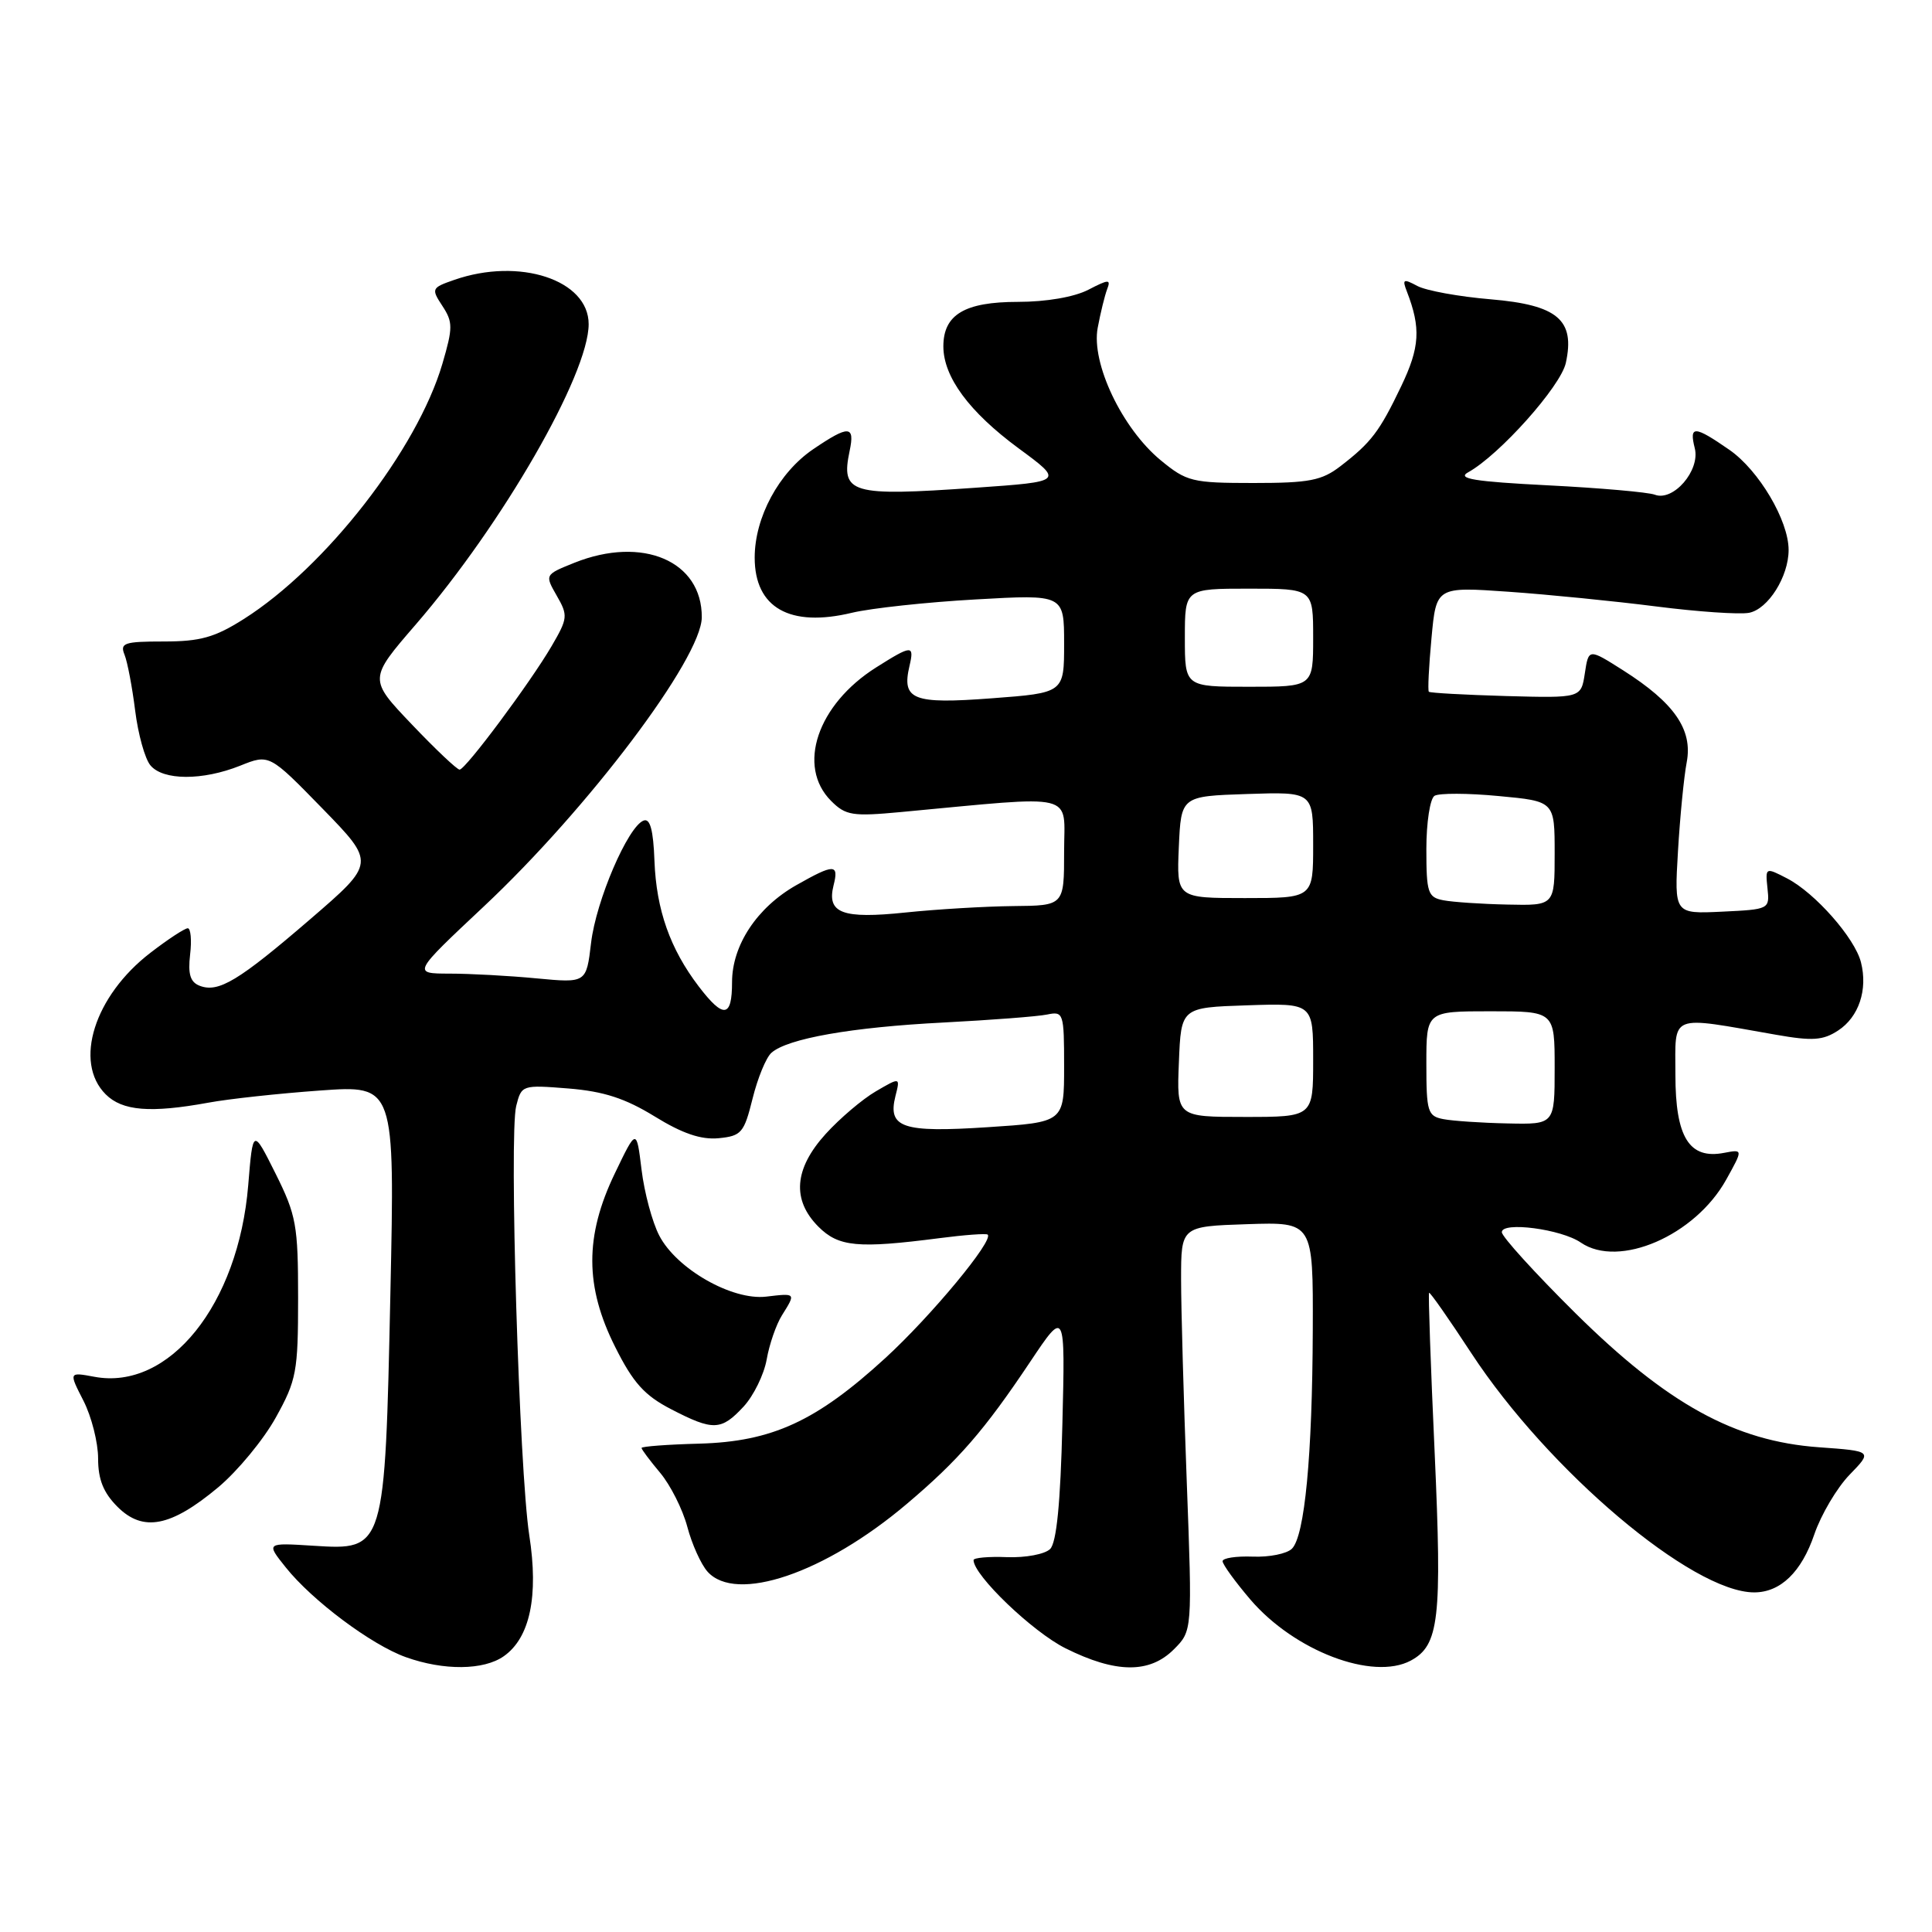 <?xml version="1.0" encoding="UTF-8" standalone="no"?>
<!DOCTYPE svg PUBLIC "-//W3C//DTD SVG 1.1//EN" "http://www.w3.org/Graphics/SVG/1.1/DTD/svg11.dtd" >
<svg xmlns="http://www.w3.org/2000/svg" xmlns:xlink="http://www.w3.org/1999/xlink" version="1.1" viewBox="0 0 256 256">
 <g >
 <path fill="currentColor"
d=" M 66.75 219.46 C 70.22 217.03 71.39 211.51 70.13 203.42 C 68.80 194.80 67.44 150.37 68.40 146.55 C 69.10 143.77 69.18 143.74 75.32 144.23 C 79.99 144.61 82.83 145.53 86.74 147.93 C 90.42 150.20 92.89 151.04 95.22 150.82 C 98.24 150.52 98.59 150.12 99.72 145.57 C 100.39 142.86 101.51 140.12 102.22 139.50 C 104.34 137.61 112.84 136.11 125.00 135.49 C 131.32 135.16 137.51 134.69 138.75 134.43 C 140.92 133.98 141.00 134.22 141.00 141.33 C 141.00 148.70 141.00 148.70 130.87 149.36 C 119.57 150.10 117.60 149.44 118.65 145.24 C 119.29 142.72 119.29 142.72 116.05 144.61 C 114.27 145.65 111.28 148.19 109.41 150.25 C 105.22 154.87 104.90 158.99 108.45 162.55 C 111.13 165.22 113.66 165.46 124.50 164.06 C 127.80 163.63 130.67 163.42 130.87 163.59 C 131.73 164.32 123.38 174.39 117.30 179.96 C 108.17 188.32 102.32 191.02 92.68 191.29 C 88.46 191.40 85.02 191.66 85.01 191.86 C 85.00 192.05 86.11 193.53 87.47 195.15 C 88.83 196.77 90.45 199.98 91.07 202.30 C 91.68 204.61 92.89 207.29 93.75 208.25 C 97.52 212.47 109.29 208.48 120.15 199.28 C 127.00 193.49 130.43 189.54 136.51 180.44 C 141.15 173.50 141.15 173.50 140.77 188.75 C 140.52 199.15 140.00 204.40 139.15 205.25 C 138.46 205.94 135.90 206.42 133.45 206.33 C 131.00 206.23 129.00 206.41 129.00 206.72 C 129.00 208.73 136.83 216.24 141.19 218.41 C 147.85 221.73 152.32 221.77 155.54 218.55 C 157.99 216.10 157.99 216.10 157.25 196.30 C 156.84 185.41 156.50 173.35 156.50 169.50 C 156.50 162.50 156.50 162.50 165.25 162.21 C 174.00 161.92 174.00 161.92 173.95 176.21 C 173.89 192.95 172.88 203.52 171.19 205.21 C 170.52 205.88 168.18 206.35 165.99 206.26 C 163.79 206.18 162.00 206.45 162.00 206.87 C 162.00 207.29 163.66 209.58 165.69 211.96 C 171.53 218.77 181.91 222.72 186.93 220.04 C 190.69 218.02 191.09 214.56 190.10 192.50 C 189.57 180.96 189.24 171.42 189.36 171.30 C 189.48 171.18 192.00 174.78 194.95 179.29 C 205.15 194.86 224.23 211.00 232.44 211.00 C 235.92 211.00 238.71 208.31 240.41 203.30 C 241.30 200.70 243.40 197.15 245.07 195.42 C 248.12 192.28 248.12 192.28 241.02 191.77 C 229.87 190.97 220.93 186.04 208.75 174.00 C 203.39 168.69 199.00 163.86 199.00 163.27 C 199.00 161.83 206.88 162.86 209.47 164.65 C 214.51 168.10 224.61 163.73 228.73 156.31 C 230.97 152.28 230.97 152.28 228.45 152.76 C 223.83 153.65 222.00 150.70 222.00 142.41 C 222.00 134.21 221.00 134.60 235.33 137.11 C 240.16 137.96 241.56 137.86 243.56 136.55 C 246.30 134.76 247.51 131.16 246.59 127.52 C 245.79 124.31 240.51 118.32 236.81 116.40 C 233.93 114.91 233.91 114.92 234.20 117.70 C 234.50 120.48 234.45 120.50 228.18 120.80 C 221.85 121.10 221.85 121.10 222.34 112.80 C 222.61 108.23 223.13 102.92 223.50 100.99 C 224.31 96.68 221.87 93.14 215.07 88.82 C 210.50 85.92 210.50 85.92 210.00 89.21 C 209.50 92.50 209.50 92.50 199.56 92.23 C 194.09 92.07 189.49 91.82 189.33 91.66 C 189.17 91.50 189.33 88.31 189.68 84.55 C 190.31 77.74 190.31 77.74 199.91 78.41 C 205.18 78.78 213.99 79.66 219.47 80.36 C 224.95 81.06 230.48 81.44 231.76 81.20 C 234.29 80.71 237.00 76.40 237.00 72.87 C 237.00 68.97 233.06 62.32 229.16 59.61 C 224.50 56.38 223.80 56.35 224.57 59.41 C 225.30 62.34 221.72 66.49 219.27 65.55 C 218.40 65.22 212.04 64.66 205.13 64.31 C 195.32 63.81 193.01 63.43 194.54 62.58 C 198.67 60.30 206.80 51.20 207.48 48.09 C 208.73 42.39 206.40 40.41 197.53 39.66 C 193.33 39.31 188.95 38.51 187.80 37.89 C 185.95 36.90 185.78 36.99 186.42 38.63 C 188.29 43.47 188.14 46.01 185.67 51.17 C 182.79 57.19 181.71 58.62 177.62 61.77 C 175.14 63.68 173.49 64.00 166.09 64.00 C 157.96 64.00 157.24 63.82 153.79 60.98 C 148.68 56.76 144.57 48.12 145.45 43.44 C 145.82 41.47 146.38 39.17 146.70 38.33 C 147.22 36.98 146.92 36.99 144.20 38.40 C 142.33 39.36 138.63 40.00 134.88 40.00 C 127.82 40.00 125.00 41.69 125.00 45.90 C 125.01 49.96 128.42 54.57 134.95 59.39 C 140.96 63.81 140.96 63.81 129.23 64.63 C 112.69 65.79 111.39 65.41 112.58 59.75 C 113.30 56.35 112.48 56.31 107.74 59.53 C 103.20 62.62 100.00 68.55 100.00 73.89 C 100.00 80.54 104.66 83.18 112.91 81.19 C 115.43 80.59 122.79 79.79 129.25 79.43 C 141.00 78.76 141.00 78.76 141.00 85.29 C 141.00 91.81 141.00 91.81 131.39 92.53 C 120.95 93.32 119.46 92.73 120.51 88.25 C 121.17 85.43 120.84 85.44 116.09 88.44 C 108.30 93.36 105.54 101.54 110.13 106.13 C 112.06 108.06 112.96 108.20 119.38 107.60 C 143.07 105.39 141.00 104.89 141.00 112.85 C 141.00 120.00 141.00 120.00 134.25 120.06 C 130.54 120.10 124.12 120.48 120.00 120.91 C 111.60 121.79 109.53 121.01 110.45 117.32 C 111.18 114.45 110.54 114.44 105.53 117.28 C 100.32 120.23 97.00 125.24 97.00 130.15 C 97.00 134.87 95.87 135.01 92.58 130.70 C 88.79 125.72 86.97 120.57 86.72 114.09 C 86.57 109.97 86.14 108.40 85.28 108.73 C 83.20 109.52 78.98 119.34 78.32 124.94 C 77.69 130.26 77.69 130.26 71.10 129.64 C 67.47 129.29 62.28 129.01 59.57 129.01 C 54.64 129.00 54.64 129.00 64.12 120.10 C 77.97 107.10 92.95 87.23 92.99 81.80 C 93.04 74.34 85.14 70.96 76.11 74.57 C 72.18 76.15 72.18 76.15 73.77 78.93 C 75.28 81.55 75.24 81.93 73.10 85.60 C 70.26 90.46 61.71 101.94 60.90 101.98 C 60.57 101.99 57.72 99.30 54.57 95.99 C 48.84 89.98 48.84 89.98 55.10 82.74 C 66.58 69.45 78.00 49.61 78.00 42.95 C 78.00 37.09 68.83 34.07 60.18 37.09 C 57.18 38.13 57.12 38.26 58.62 40.54 C 60.02 42.68 60.02 43.42 58.62 48.20 C 55.28 59.57 43.18 75.13 32.31 82.02 C 28.46 84.46 26.54 85.00 21.70 85.00 C 16.46 85.00 15.87 85.20 16.50 86.75 C 16.89 87.71 17.52 91.05 17.91 94.16 C 18.30 97.28 19.20 100.54 19.93 101.41 C 21.60 103.43 26.84 103.45 31.82 101.46 C 35.68 99.91 35.68 99.91 42.72 107.13 C 49.75 114.35 49.75 114.35 41.13 121.78 C 31.62 129.97 28.95 131.58 26.46 130.62 C 25.21 130.14 24.89 129.08 25.19 126.49 C 25.42 124.57 25.27 123.00 24.88 123.00 C 24.48 123.00 22.25 124.46 19.93 126.25 C 12.50 131.96 9.73 140.73 14.00 145.00 C 16.21 147.21 19.93 147.51 27.61 146.11 C 30.30 145.61 36.96 144.89 42.41 144.50 C 52.32 143.79 52.32 143.79 51.73 171.31 C 51.00 205.42 51.00 205.42 41.54 204.82 C 35.25 204.42 35.25 204.42 37.85 207.67 C 41.36 212.08 49.23 217.96 53.77 219.58 C 58.80 221.38 64.09 221.33 66.75 219.46 Z  M 28.91 197.08 C 31.49 194.92 34.93 190.75 36.55 187.82 C 39.29 182.88 39.50 181.76 39.50 172.00 C 39.50 162.34 39.26 161.02 36.51 155.50 C 33.51 149.50 33.51 149.50 32.89 157.05 C 31.59 172.87 22.41 184.29 12.50 182.43 C 9.11 181.80 9.11 181.80 11.06 185.61 C 12.13 187.71 13.00 191.15 13.00 193.26 C 13.00 196.04 13.70 197.79 15.57 199.66 C 18.95 203.04 22.64 202.32 28.91 197.08 Z  M 98.53 186.38 C 99.86 184.94 101.24 182.12 101.59 180.13 C 101.94 178.13 102.85 175.50 103.61 174.29 C 105.47 171.32 105.49 171.34 101.52 171.81 C 97.00 172.34 89.63 168.13 87.35 163.71 C 86.43 161.94 85.38 158.03 85.01 155.00 C 84.34 149.50 84.34 149.50 81.46 155.50 C 77.47 163.79 77.49 170.48 81.52 178.49 C 83.89 183.23 85.40 184.90 88.91 186.72 C 94.51 189.62 95.56 189.58 98.53 186.38 Z  M 191.25 148.29 C 189.17 147.89 189.00 147.32 189.00 140.93 C 189.00 134.00 189.00 134.00 197.50 134.00 C 206.00 134.00 206.00 134.00 206.00 141.50 C 206.00 149.00 206.00 149.00 199.75 148.86 C 196.31 148.79 192.49 148.53 191.25 148.29 Z  M 156.21 140.75 C 156.50 133.50 156.50 133.50 165.25 133.21 C 174.00 132.92 174.00 132.92 174.00 140.46 C 174.00 148.00 174.00 148.00 164.96 148.00 C 155.91 148.00 155.91 148.00 156.21 140.75 Z  M 191.25 119.29 C 189.20 118.90 189.00 118.30 189.00 112.49 C 189.00 108.99 189.49 105.82 190.08 105.45 C 190.68 105.08 194.50 105.09 198.58 105.48 C 206.00 106.17 206.00 106.17 206.00 113.09 C 206.00 120.00 206.00 120.00 199.75 119.86 C 196.31 119.79 192.49 119.53 191.25 119.29 Z  M 156.20 112.25 C 156.50 105.50 156.50 105.50 165.25 105.21 C 174.00 104.92 174.00 104.92 174.00 111.96 C 174.00 119.00 174.00 119.00 164.95 119.00 C 155.91 119.00 155.91 119.00 156.20 112.25 Z  M 157.00 84.50 C 157.00 78.00 157.00 78.00 165.50 78.00 C 174.00 78.00 174.00 78.00 174.00 84.50 C 174.00 91.00 174.00 91.00 165.50 91.00 C 157.00 91.00 157.00 91.00 157.00 84.50 Z "/>
</g>
</svg>